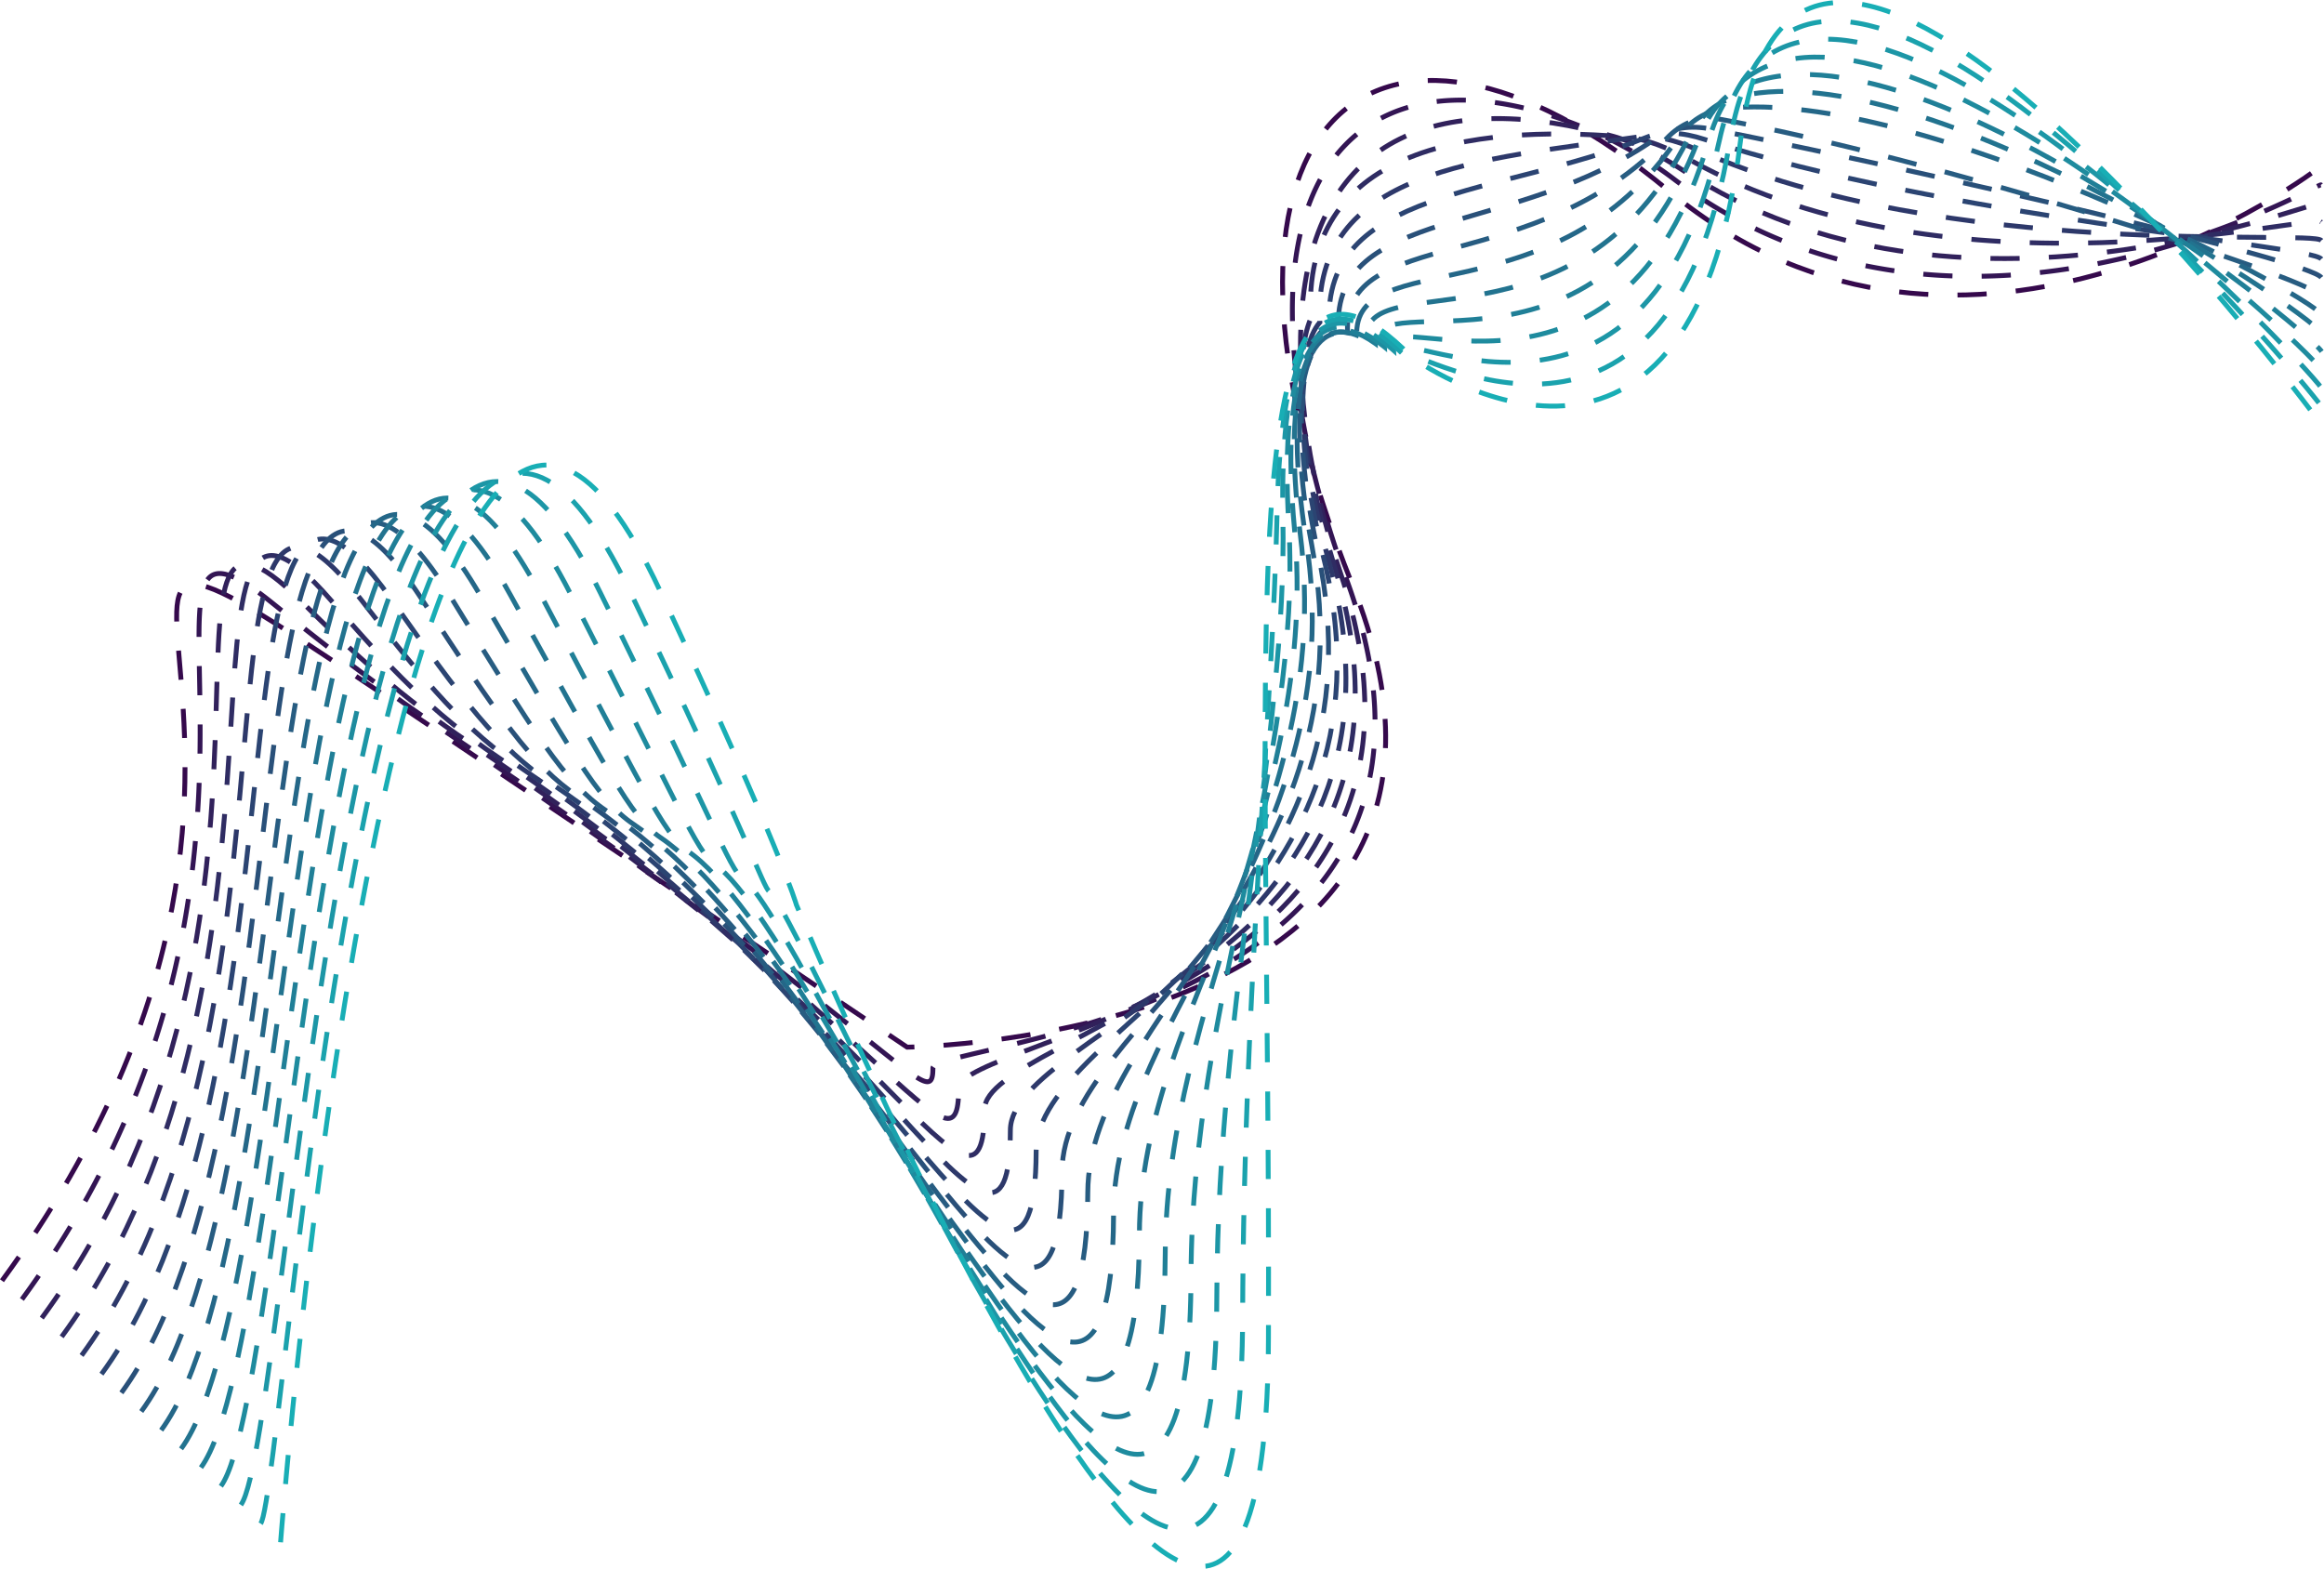 <svg xmlns="http://www.w3.org/2000/svg" viewBox="0 0 955.12 644.87"><defs><style>.cls-1,.cls-10,.cls-11,.cls-12,.cls-13,.cls-14,.cls-15,.cls-2,.cls-3,.cls-4,.cls-5,.cls-6,.cls-7,.cls-8,.cls-9{fill:none;stroke-miterlimit:10;stroke-width:2px;stroke-dasharray:12;}.cls-1{stroke:#35094c;}.cls-2{stroke:#331554;}.cls-3{stroke:#31215b;}.cls-4{stroke:#2f2c63;}.cls-5{stroke:#2d386a;}.cls-6{stroke:#2b4472;}.cls-7{stroke:#295079;}.cls-8{stroke:#275c81;}.cls-9{stroke:#246788;}.cls-10{stroke:#22738f;}.cls-11{stroke:#207f97;}.cls-12{stroke:#1e8b9e;}.cls-13{stroke:#1c96a6;}.cls-14{stroke:#1aa2ad;}.cls-15{stroke:#18aeb5;}</style></defs><title>dashed </title><g id="Layer_2" data-name="Layer 2"><g id="Layer_2-2" data-name="Layer 2"><path class="cls-1" d="M.81,526.41c170-232-32-368,170-232l202,136s258-3,183-190,7-264,130-162,268-10,268-10"/><path class="cls-2" d="M9,534.09c131.16-179,30-344.62,102.53-286.55C129.58,262,150.26,278.59,182,300,369.56,426.23,383.34,459.52,383.41,439c0-10.41,236.22-20.74,170-200.85-17-46.17-22.17-83.89-22.27-110C530.85,45.93,586,22.24,659.08,56a169.33,169.33,0,0,1,29.64,18.19C806.92,162.31,953,74.86,953.84,76"/><path class="cls-3" d="M17.16,541.77C138.24,376.54,50.46,174.3,123.82,247.19c21.21,21.08,40.06,38.58,69.34,58.29C366.31,422.05,393.88,488.63,394,447.48c.07-20.82,215-38.82,157-211.69-16.09-48-17.56-84.83-16.11-106.24,5.14-75.68,59.6-92.92,128.47-73.42,9,2.54,18.39,7.39,28.22,13.83C805,144.15,952.2,81.31,953.88,83.63"/><path class="cls-4" d="M25.34,549.45C136.33,398,61.1,160.12,136.11,246.83c24.18,28,41.39,46.12,68.23,64.19C363.06,417.88,404.41,517.73,404.63,456c.11-31.24,194.38-57.21,144-222.54-15.18-49.84-16.8-86.42-9.95-102.48-3.68-69.44,63.69-80.07,129-74.72,8.36.69,17.39,4.21,26.81,9.45,108.34,60.19,256.86,22,259.37,25.5"/><path class="cls-5" d="M33.52,557.13C134.41,419.44,71.21,146.36,148.4,246.47c27,35,42.72,53.66,67.12,70.08C359.81,413.7,415,546.84,415.24,464.55c.14-41.64,174.27-75.86,131-233.38-14.2-51.76-13.48-87.67-3.79-98.72-3.34-63.13,67-66.91,129.56-76,7.66-1.12,16.36,1,25.39,5.07C800.63,107.66,950.6,94.21,954,98.84"/><path class="cls-6" d="M41.7,564.8c90.8-123.92,39.26-432,119-318.68,29.59,42.07,44.05,61.19,66,76,129.86,87.43,198.79,253.86,199.14,151C426,421,580.52,378.36,543.91,228.86c-13.16-53.75-10.15-88.92,2.37-95-3-56.81,69.86-52.91,130.1-77.31,6.92-2.8,15.33-2.15,24,.69C798.15,89.4,949.8,100.65,954,106.45"/><path class="cls-7" d="M49.88,572.48C130.59,462.33,90.47,119.25,173,245.76c32.1,49.22,45.38,68.72,64.9,81.87,115.43,77.71,198.14,277.42,198.57,154,.22-62.48,135.55-113.77,105.08-255.08-12-55.79-6.82-90.17,8.53-91.21-2.67-50.5,73-37.95,130.65-78.61,6.19-4.37,14.26-5.32,22.56-3.68C795.39,71.25,949,107.1,954,114.05"/><path class="cls-8" d="M58.06,580.16c70.62-96.38,41.74-474.41,127.21-334.75,34.52,56.4,46.71,76.25,63.79,87.75,101,68,197.5,301,198,157,.25-72.88,116.86-133,92.09-265.93-10.78-57.86-3.5-91.41,14.69-87.44C551.5,92.6,630.68,114.4,685,56.87c5.56-5.88,13.28-9.46,21.15-8,84.92,15.2,242,64.73,247.88,72.84"/><path class="cls-9" d="M66.24,587.84C126.77,505.23,109,92.24,197.56,245.05c36.86,63.61,48,83.79,62.68,93.65,86.57,58.28,196.85,324.57,197.42,160,.29-83.3,98.59-152.23,79.11-276.78-9.38-60-.17-92.66,20.85-83.69-2-37.87,81.46-6.73,131.74-81.21,5-7.39,12-11.59,19.73-12.43,80-8.7,238.31,75.41,245,84.68"/><path class="cls-10" d="M74.41,595.52c50.45-68.85,43.72-516.8,135.44-350.83C249,315.52,259.21,336,271.41,344.23c72.15,48.57,196.22,348.15,196.86,163,.33-93.71,80.69-171.56,66.12-287.62-7.8-62.12,3.16-93.91,27-79.93-1.67-31.56,86.58,8.73,132.28-82.51,4.48-8.94,10.94-14.66,18.33-16.81C785.78,19,946.6,126.45,954.13,136.88"/><path class="cls-11" d="M82.59,603.2c40.36-55.08,44.58-538,139.55-358.86,41.38,78,50.69,98.86,60.45,105.43,57.72,38.86,195.57,371.71,196.29,166C479.24,411.65,542,324.86,532,217.3c-6-64.28,6.48-95.16,33.17-76.17-1.33-25.25,92,23.94,132.83-83.81,4-10.51,9.85-17.68,16.91-21.18C782.76,2.5,945.8,132.9,954.16,144.48"/><path class="cls-12" d="M90.77,610.88C121,569.57,136.15,51.63,234.43,244c43.58,85.29,52,106.4,59.34,111.32,43.29,29.15,194.93,395.29,195.72,169,.39-114.53,45.93-210.23,40.14-309.31-3.87-66.45,9.81-96.41,39.34-72.42-1-18.93,97.46,38.94,133.36-85.1,3.51-12.11,8.81-20.67,15.5-25.56C780.21-13.7,945,139.35,954.2,152.09"/><path class="cls-13" d="M99,618.55C119.13,591,145.1,38.06,246.72,243.62c45.75,92.53,53.35,113.93,58.23,117.22,28.86,19.43,194.29,418.86,195.14,172,.44-124.94,29-229.49,27.16-320.16C525.86,144.1,540.39,115,572.75,144c-.67-12.63,103,53.74,133.91-86.4,3-13.73,7.82-23.65,14.08-29.94,57.39-57.6,223.45,118.11,233.5,132"/><path class="cls-14" d="M107.13,626.23C117.22,612.46,154,24.47,259,243.27,306.9,343,313.69,364.73,316.13,366.38c14.43,9.71,193.64,442.42,194.57,175,.47-135.36,12.33-248.59,14.17-331,1.58-70.65,16.46-98.91,51.66-64.9C576.19,139.15,685,213.89,711,57.76c2.55-15.35,6.87-26.64,12.67-34.31C776.43-46.33,943.39,152.24,954.27,167.3"/><path class="cls-15" d="M115.31,633.91s47.57-623,156-391c50,107,56,129,56,129s193,466,194,178-18-482,59-403c0,0,114,83,135-89s226,99,239,117"/></g></g></svg>